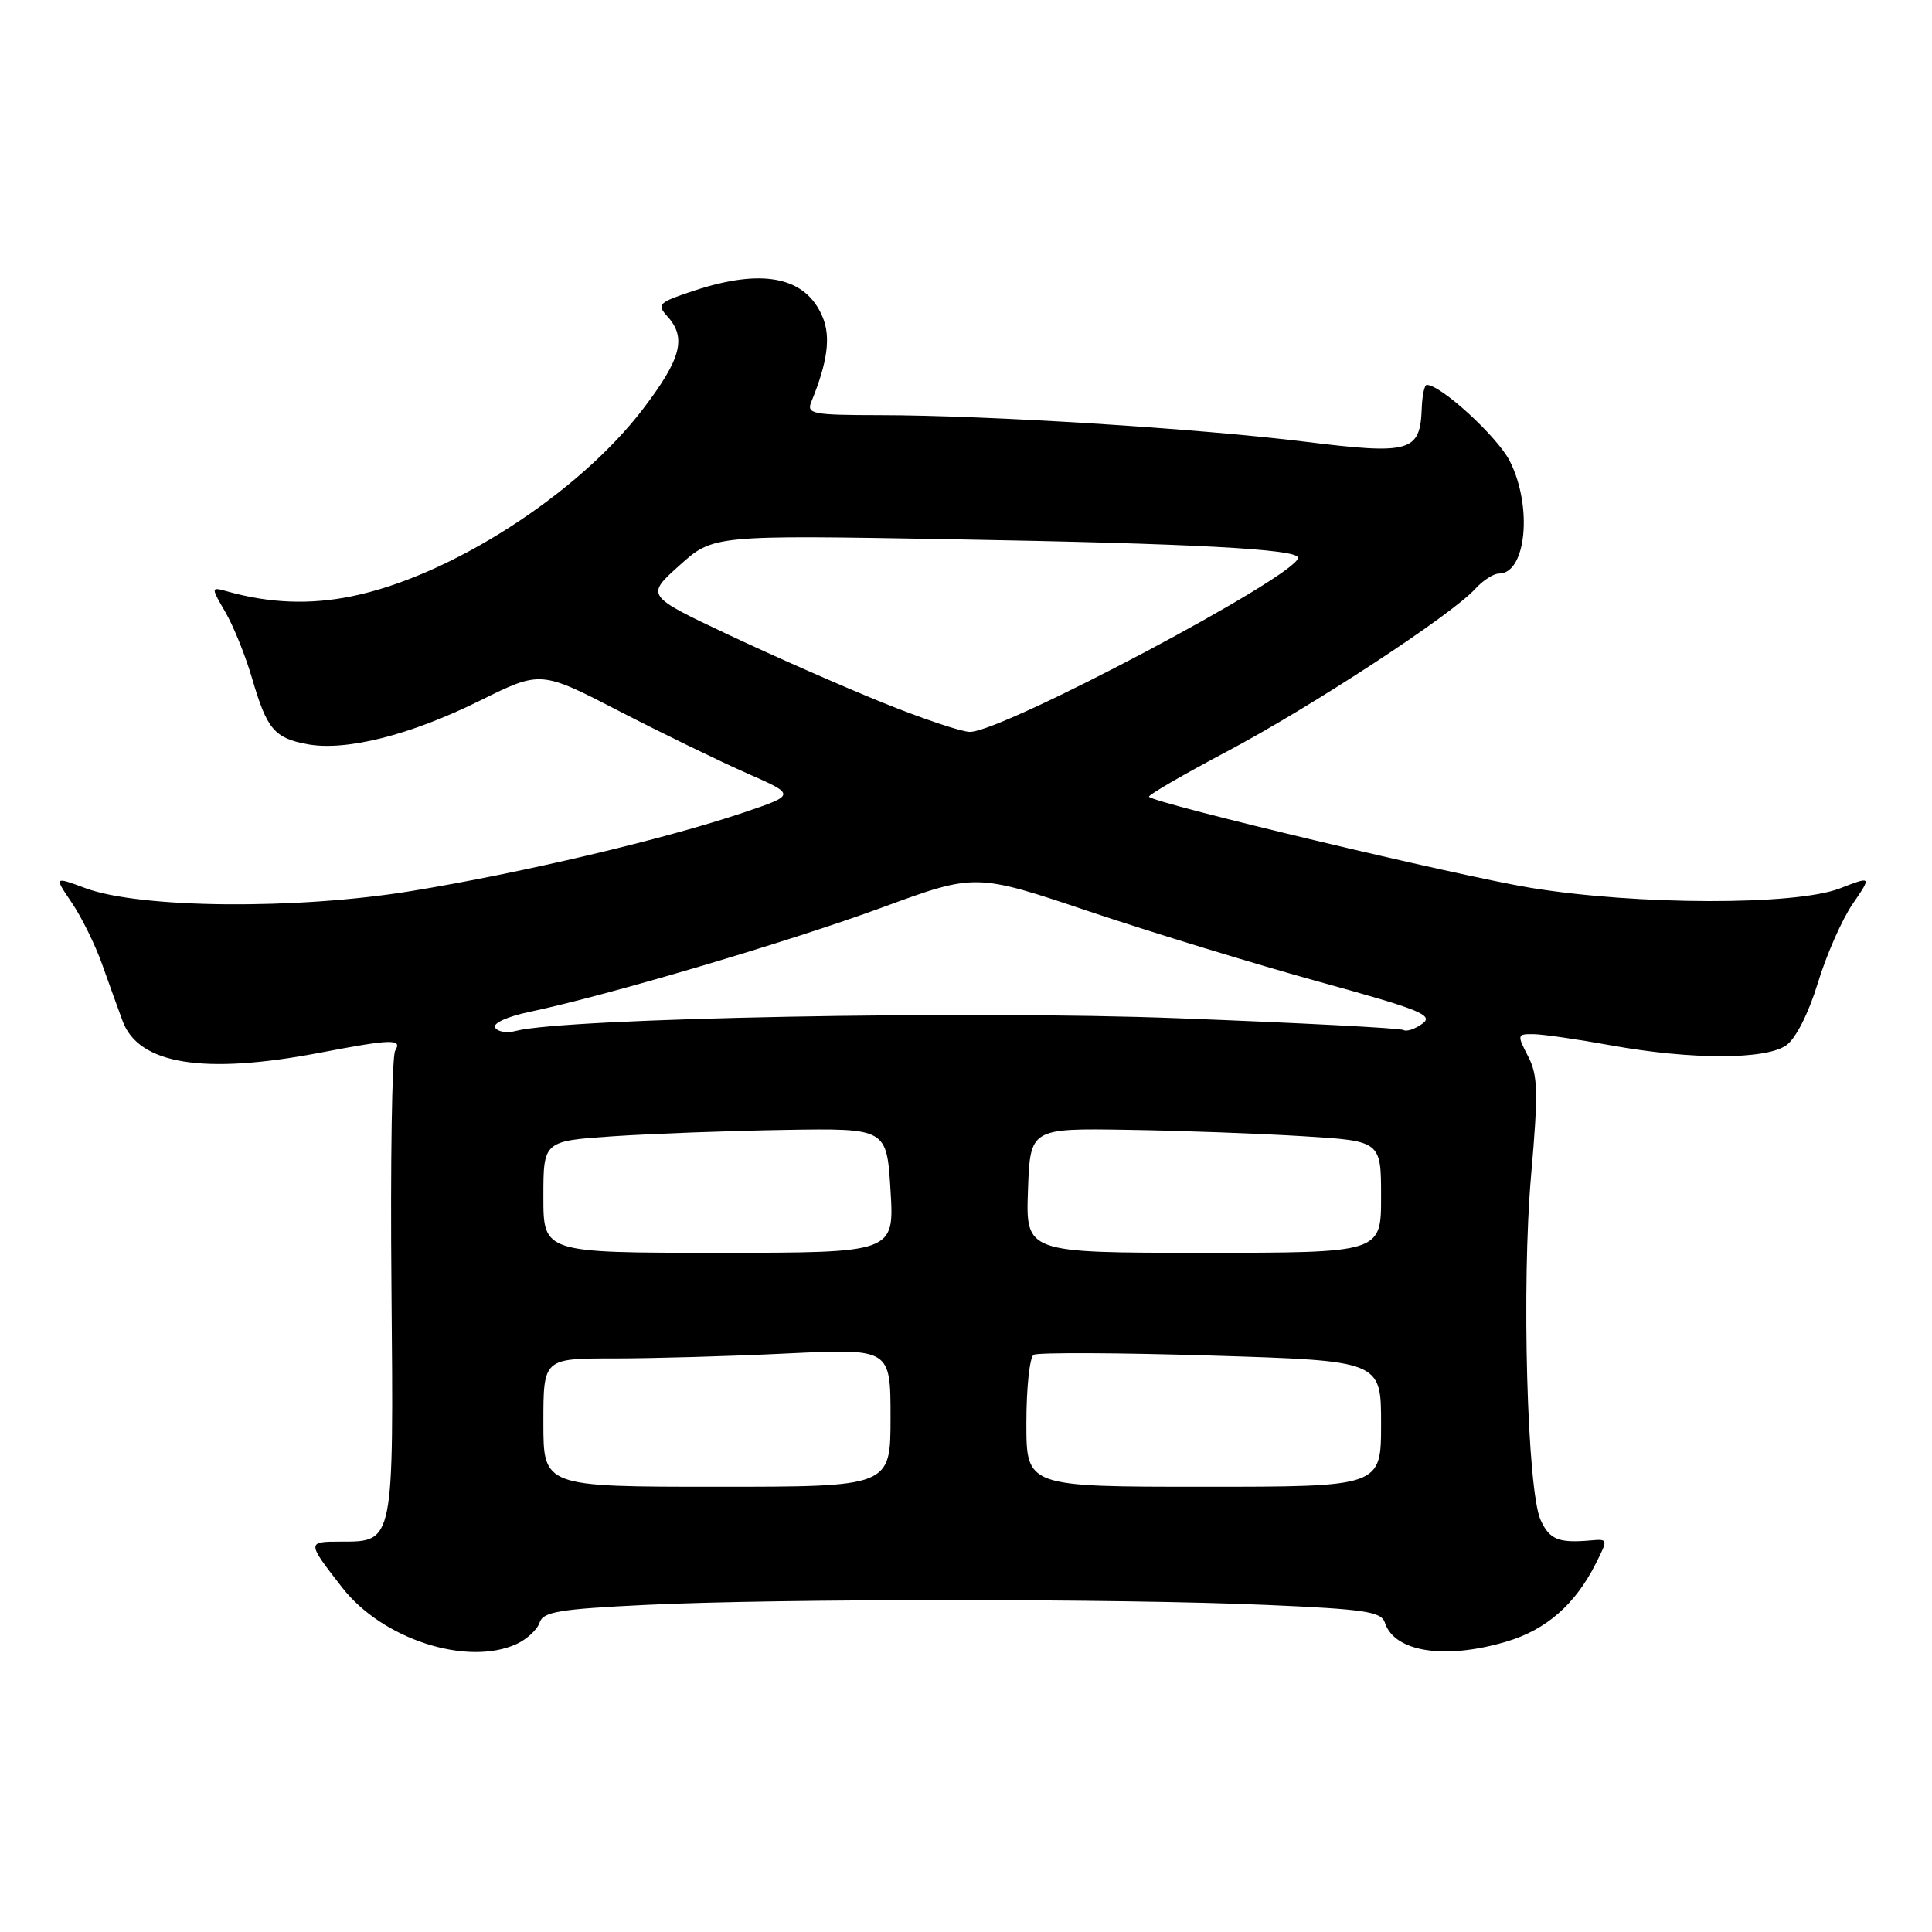 <?xml version="1.0" encoding="UTF-8" standalone="no"?>
<!DOCTYPE svg PUBLIC "-//W3C//DTD SVG 1.1//EN" "http://www.w3.org/Graphics/SVG/1.1/DTD/svg11.dtd" >
<svg xmlns="http://www.w3.org/2000/svg" xmlns:xlink="http://www.w3.org/1999/xlink" version="1.1" viewBox="0 0 256 256">
 <g >
 <path fill="currentColor"
d=" M 68.43 217.85 C 69.82 217.21 71.20 215.93 71.50 215.00 C 71.96 213.56 74.09 213.21 85.68 212.65 C 103.23 211.81 148.36 211.81 167.82 212.66 C 180.81 213.22 183.04 213.55 183.50 215.00 C 184.74 218.90 191.45 219.95 199.61 217.52 C 204.87 215.96 208.70 212.62 211.44 207.20 C 213.08 203.94 213.08 203.91 210.80 204.11 C 206.51 204.49 205.32 204.00 204.14 201.41 C 202.36 197.49 201.60 170.27 202.88 155.70 C 203.84 144.67 203.79 142.49 202.47 139.95 C 201.00 137.10 201.03 137.00 203.22 137.03 C 204.48 137.05 209.10 137.72 213.50 138.52 C 224.08 140.43 233.95 140.43 236.68 138.51 C 237.94 137.63 239.63 134.31 240.87 130.26 C 242.00 126.54 244.08 121.83 245.48 119.79 C 248.02 116.08 248.02 116.08 243.76 117.73 C 237.89 119.99 216.96 119.95 202.81 117.64 C 193.40 116.10 153.18 106.51 152.25 105.58 C 152.05 105.39 156.71 102.68 162.59 99.57 C 173.78 93.64 192.35 81.48 195.48 78.02 C 196.49 76.91 197.90 76.00 198.62 76.00 C 202.25 76.00 203.10 67.07 200.04 61.07 C 198.39 57.85 190.92 50.99 189.05 51.00 C 188.75 51.00 188.45 52.39 188.39 54.08 C 188.18 59.89 186.91 60.26 172.93 58.53 C 158.56 56.76 130.92 55.03 116.64 55.01 C 107.65 55.00 106.85 54.85 107.50 53.25 C 109.66 47.98 110.10 44.66 109.01 42.03 C 106.79 36.66 101.06 35.49 91.89 38.54 C 87.23 40.08 86.99 40.33 88.44 41.93 C 90.99 44.75 90.27 47.53 85.25 54.13 C 76.66 65.43 59.65 76.38 46.56 79.02 C 41.04 80.14 35.73 79.93 30.21 78.39 C 27.92 77.75 27.92 77.75 29.87 81.12 C 30.95 82.98 32.54 86.92 33.40 89.88 C 35.37 96.62 36.34 97.79 40.72 98.61 C 45.82 99.56 54.34 97.42 63.57 92.85 C 71.64 88.85 71.64 88.85 82.07 94.24 C 87.81 97.20 95.42 100.90 98.99 102.47 C 105.47 105.32 105.47 105.32 98.49 107.68 C 88.06 111.20 69.16 115.67 54.50 118.07 C 39.30 120.56 18.59 120.38 11.33 117.69 C 7.16 116.14 7.16 116.14 9.51 119.61 C 10.81 121.52 12.62 125.20 13.54 127.79 C 14.46 130.38 15.68 133.76 16.25 135.30 C 18.37 141.04 27.01 142.43 42.34 139.50 C 51.94 137.66 53.35 137.62 52.36 139.23 C 51.94 139.91 51.72 153.97 51.87 170.48 C 52.17 204.53 52.22 204.27 45.19 204.27 C 40.63 204.27 40.63 204.31 45.36 210.38 C 50.67 217.20 61.88 220.83 68.43 217.85 Z  M 72.00 188.50 C 72.00 180.00 72.00 180.00 81.34 180.00 C 86.48 180.00 96.83 179.71 104.34 179.34 C 118.00 178.69 118.00 178.69 118.00 187.84 C 118.00 197.00 118.00 197.00 95.00 197.00 C 72.00 197.00 72.00 197.00 72.00 188.50 Z  M 136.00 188.56 C 136.00 183.92 136.43 179.85 136.96 179.52 C 137.49 179.20 148.07 179.24 160.46 179.62 C 183.00 180.31 183.00 180.31 183.00 188.66 C 183.00 197.00 183.00 197.00 159.50 197.00 C 136.00 197.00 136.00 197.00 136.00 188.56 Z  M 72.00 158.59 C 72.00 151.19 72.00 151.19 81.25 150.56 C 86.34 150.22 96.58 149.84 104.00 149.72 C 117.50 149.50 117.50 149.50 118.00 157.75 C 118.50 166.00 118.50 166.00 95.25 166.00 C 72.00 166.00 72.00 166.00 72.00 158.59 Z  M 136.21 157.75 C 136.50 149.50 136.50 149.50 149.50 149.71 C 156.65 149.82 167.11 150.21 172.75 150.56 C 183.00 151.19 183.00 151.19 183.00 158.60 C 183.00 166.00 183.00 166.00 159.46 166.00 C 135.92 166.00 135.92 166.00 136.21 157.75 Z  M 65.61 136.17 C 65.25 135.59 67.20 134.70 70.24 134.06 C 80.43 131.92 104.64 124.75 116.88 120.25 C 129.27 115.70 129.27 115.70 144.38 120.79 C 152.70 123.58 166.42 127.78 174.87 130.11 C 188.22 133.79 190.01 134.52 188.48 135.64 C 187.50 136.35 186.38 136.73 185.97 136.48 C 185.57 136.23 172.10 135.53 156.03 134.92 C 128.42 133.86 74.76 134.90 68.36 136.60 C 67.19 136.92 65.95 136.72 65.61 136.17 Z  M 116.98 93.11 C 111.75 91.00 102.53 86.94 96.51 84.10 C 85.56 78.93 85.56 78.93 90.03 74.92 C 94.50 70.90 94.50 70.90 126.00 71.45 C 157.92 72.01 172.00 72.75 172.00 73.90 C 172.00 76.22 132.83 97.01 128.50 96.98 C 127.40 96.97 122.22 95.23 116.98 93.11 Z "/>
</g>
</svg>